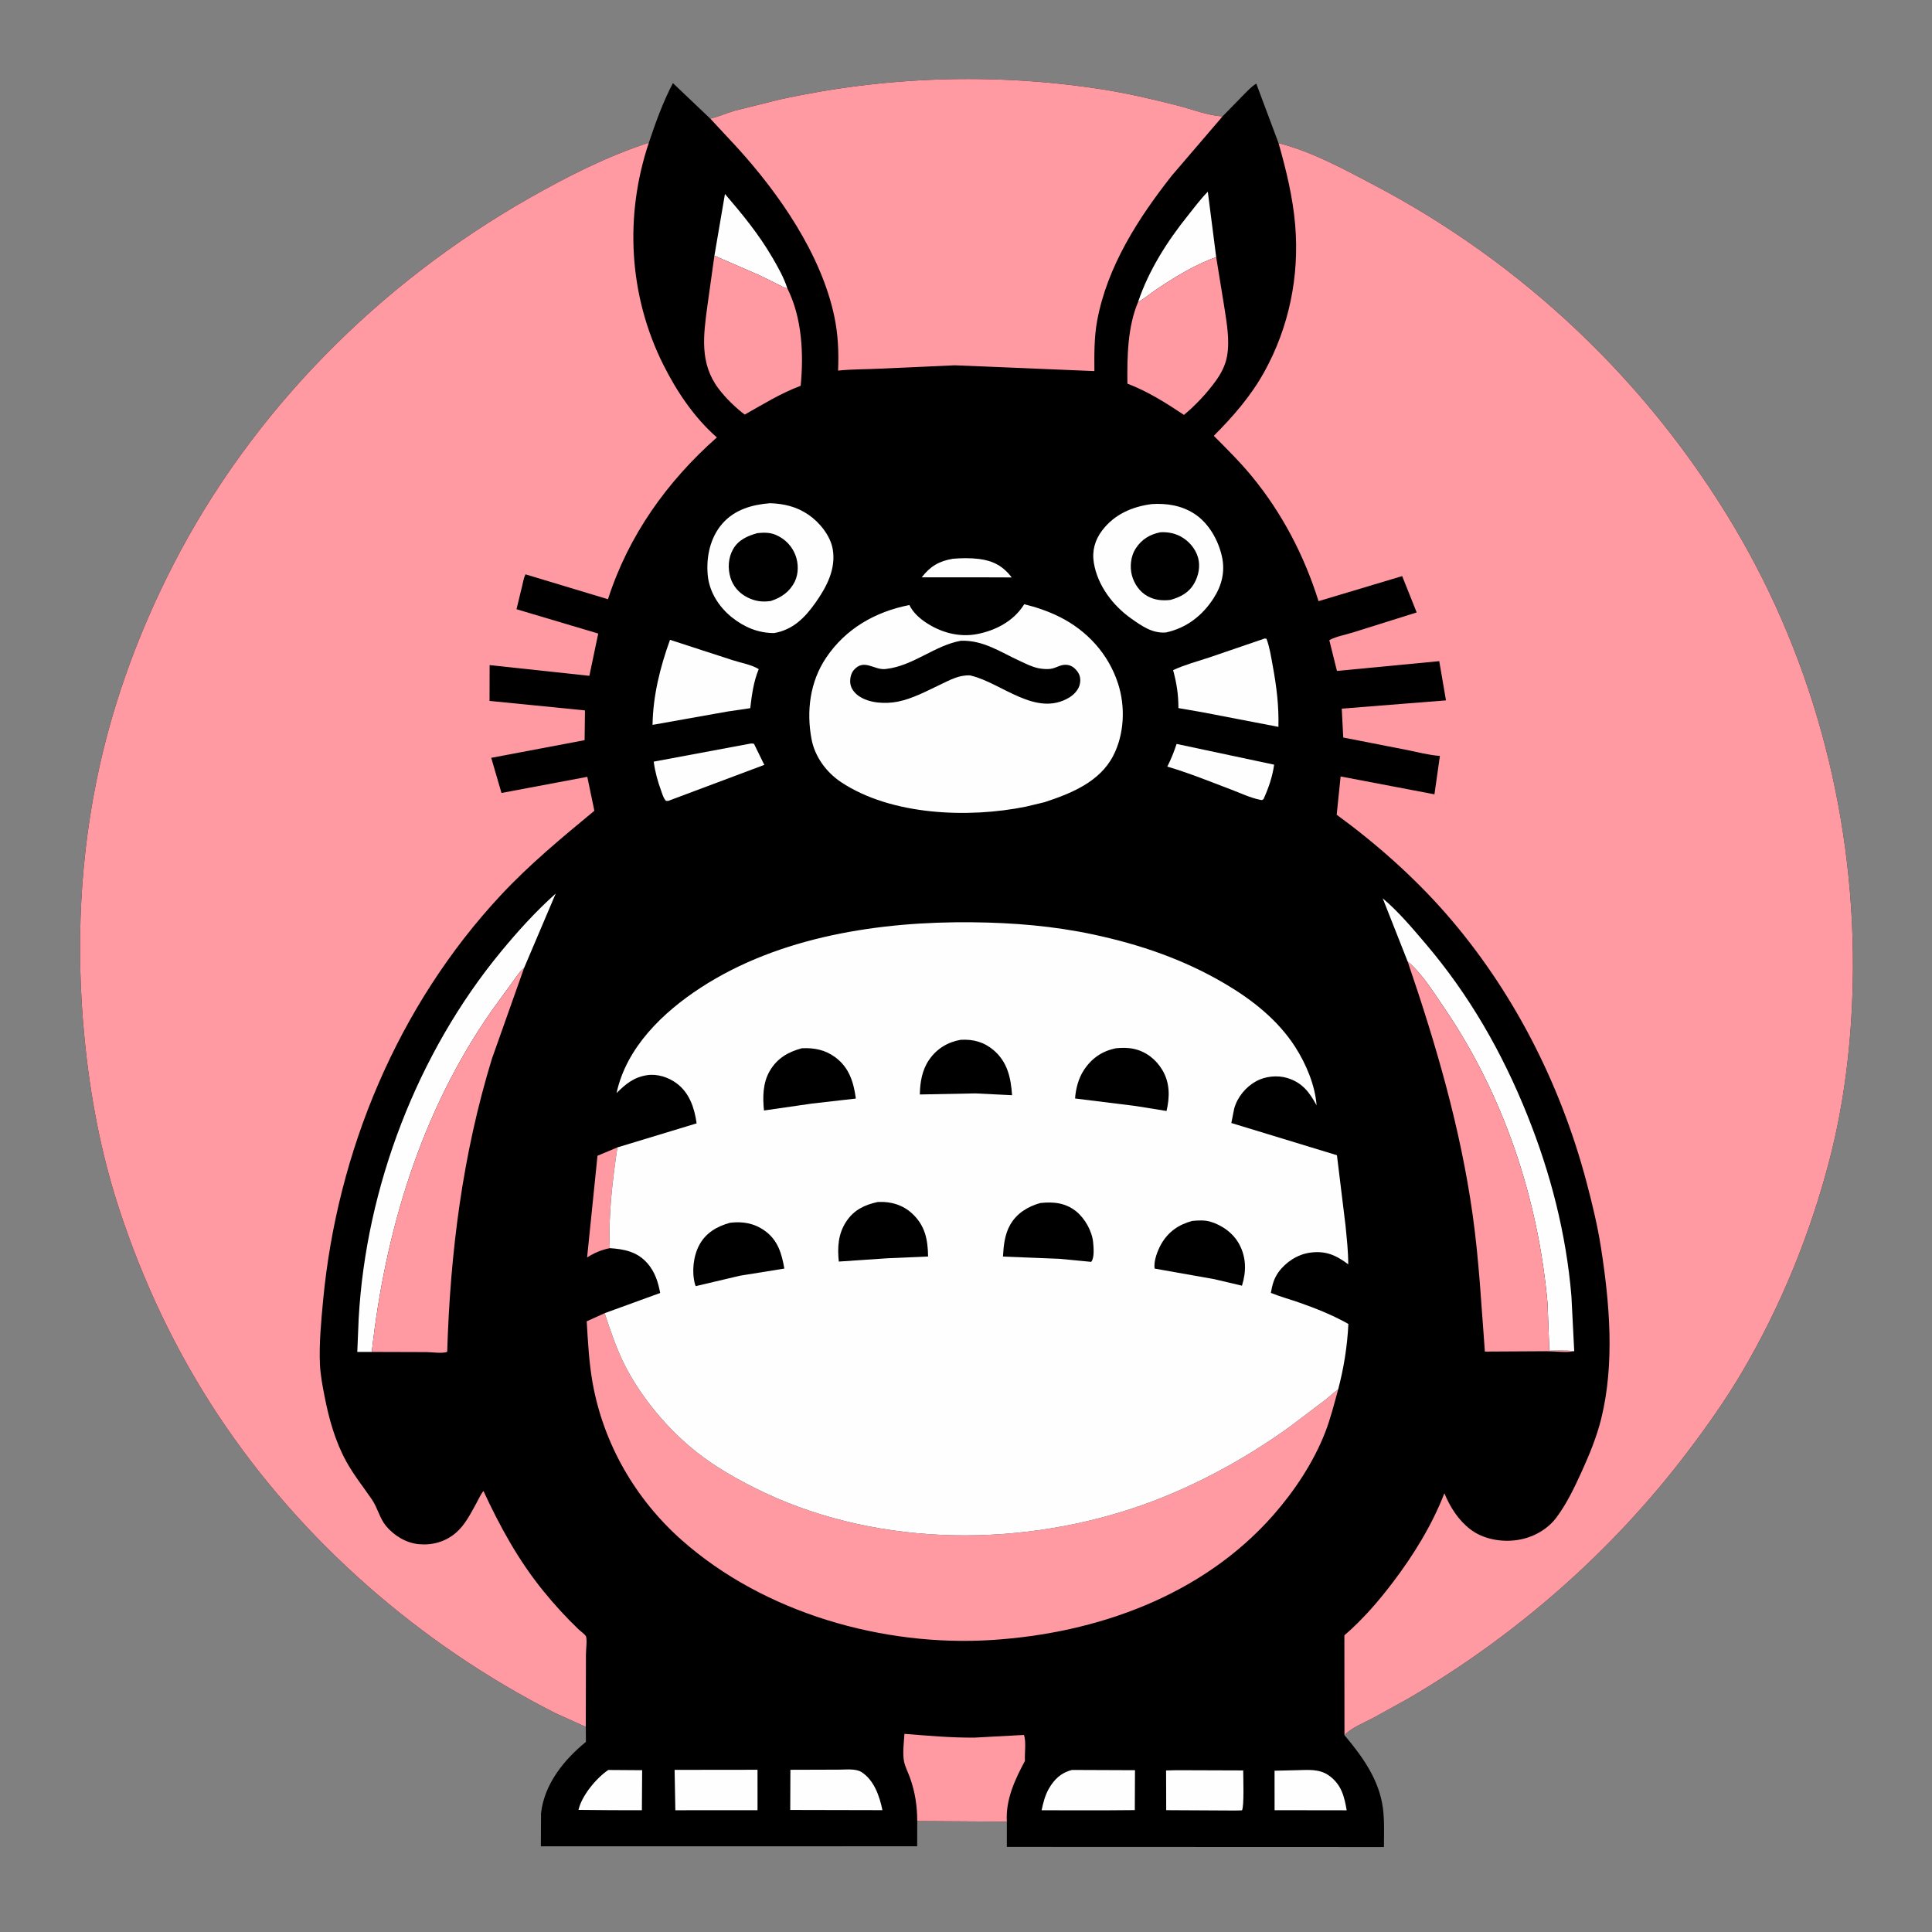 <?xml version="1.0" encoding="UTF-8" standalone="no"?>
<svg
   width="1024"
   height="1024"
   version="1.1"
   id="svg41"
   sodipodi:docname="totoro.svg"
   inkscape:version="1.3.2 (091e20ef0f, 2023-11-25)"
   xmlns:inkscape="http://www.inkscape.org/namespaces/inkscape"
   xmlns:sodipodi="http://sodipodi.sourceforge.net/DTD/sodipodi-0.dtd"
   xmlns="http://www.w3.org/2000/svg"
   xmlns:svg="http://www.w3.org/2000/svg">
  <rect width="100%" height="100%" fill="#808080" stroke="none"/>
  <defs
     id="defs41" />
  <sodipodi:namedview
     id="namedview41"
     pagecolor="#ffffff"
     bordercolor="#000000"
     borderopacity="0.25"
     inkscape:showpageshadow="2"
     inkscape:pageopacity="0.0"
     inkscape:pagecheckerboard="0"
     inkscape:deskcolor="#d1d1d1"
     inkscape:zoom="0.47265625"
     inkscape:cx="512"
     inkscape:cy="510.94215"
     inkscape:window-width="1440"
     inkscape:window-height="831"
     inkscape:window-x="0"
     inkscape:window-y="0"
     inkscape:window-maximized="1"
     inkscape:current-layer="svg41" />
  <path
     d="M376.472 62.886C380.924 61.836 385.122 59.92 389.515 58.66L412.954 52.809C468.999 40.468 526.679 38.508 583.418 47.238C597.259 49.368 610.811 52.543 624.367 56.005C631.636 57.861 639.952 61.126 647.371 61.659L647.969 61.696L658.743 50.665C660.886 48.502 663.255 45.901 665.852 44.311L677.659 75.873C695.297 80.33 712.047 89.546 728.077 97.963C807.286 139.553 873.445 202.392 919.16 279.293C962.326 351.907 983.757 436.411 981.996 520.718C981.343 552.024 977.644 583.888 969.798 614.25C959.606 653.695 943.779 692.648 923.01 727.726C914.402 742.265 904.697 755.992 894.499 769.445C854.45 822.278 803.706 866.761 746.491 900.223L727.561 910.672C722.71 913.227 716.326 915.658 712.596 919.678C722.169 931.045 731.044 943.327 732.989 958.495C733.854 965.237 733.528 972.18 733.513 978.966L533.641 978.895L533.653 965.518L486.157 965.213L486.12 978.57L286.667 978.599L286.756 961.122C288.423 945.687 298.933 932.675 310.551 923.233L310.483 915.284L294.145 907.895C222.886 871.673 159.946 816.924 115.742 750.244C93.13 716.136 75.742 679.28 63.045 640.417C53.428 610.98 47.775 580.759 44.774 549.996C40.076 501.844 42.285 453.037 52.868 405.729C61.118 368.851 74.42 333.316 91.632 299.708C133.584 217.796 200.958 150.191 280.743 104.876C300.582 93.608 322.152 82.662 343.906 75.627C347.498 64.95 351.379 54.037 356.665 44.056L376.472 62.886Z"
     id="path2" />
  <path
     fill="#FEFEFE"
     d="M505.014 296.155C509.403 295.76 514.484 295.707 518.86 296.251C526.359 297.184 531.598 300.011 536.249 306.053L521.343 306.002L488.516 305.995C493.114 300.133 497.624 297.42 505.014 296.155Z"
     id="path3" />
  <path
     fill="#FF9AA3"
     d="M323.206 661.552C318.596 662.507 315.171 663.969 311.176 666.463L316.686 612.568L327.237 608.148C324.632 625.747 322.439 643.72 323.206 661.552Z"
     id="path4" />
  <path
     fill="#FEFEFE"
     d="M322.392 938.118L340.35 938.244L340.211 959.454L324.062 959.427L306.618 959.273C308.328 951.673 316.102 942.384 322.392 938.118Z"
     id="path5" />
  <path
     fill="#FEFEFE"
     d="M687.262 938.239C693.36 938.119 699.34 937.406 704.53 941.188C710.919 945.843 712.538 952.114 713.767 959.495L702.25 959.462L675.557 959.458L675.539 938.513L687.262 938.239Z"
     id="path6" />
  <path
     fill="#FEFEFE"
     d="M378.655 135.513L384.239 102.802C393.564 113.658 402.166 124.134 409.419 136.584C412.381 141.668 415.497 147.15 417.287 152.777C415.847 152.785 414.421 151.78 413.147 151.139L403.104 146.154L378.655 135.513Z"
     id="path7" />
  <path
     fill="#FEFEFE"
     d="M623.505 938.244L658.924 938.363C658.923 941.467 659.506 957.795 658.25 959.526L654.625 959.618L618.113 959.423L618.05 938.377L623.505 938.244Z"
     id="path8" />
  <path
     fill="#FEFEFE"
     d="M603.205 160.066C608.841 143.227 618.702 127.815 629.75 114.06C633.133 109.848 636.349 105.451 640.168 101.619L644.61 136.301C633.471 140.175 622.898 146.752 613.107 153.257C609.877 155.404 606.635 158.328 603.205 160.066Z"
     id="path9" />
  <path
     fill="#FEFEFE"
     d="M623.631 394.302L675.314 405.29C674.461 411.616 672.294 417.848 669.656 423.629C668.517 424.171 669.055 424.132 667.897 423.905C662.825 422.914 657.409 420.329 652.545 418.488C641.308 414.234 630.235 409.708 618.697 406.314C620.714 402.392 622.227 398.48 623.631 394.302Z"
     id="path10" />
  <path
     fill="#FEFEFE"
     d="M357.558 938.069L401.5 938.017L401.505 959.449L357.949 959.462L357.558 938.069Z"
     id="path11" />
  <path
     fill="#FEFEFE"
     d="M418.929 938.029L444.594 937.95C448.099 937.963 453.494 937.293 456.5 939.177C463.291 943.436 466.202 952.063 467.704 959.417L418.848 959.31L418.929 938.029Z"
     id="path12" />
  <path
     fill="#FEFEFE"
     d="M568.144 938.11L601.568 938.243L601.468 959.391L584.936 959.514L552.079 959.478C552.897 955.508 553.946 951.392 556.009 947.864C558.907 942.909 562.516 939.55 568.144 938.11Z"
     id="path13" />
  <path
     fill="#FEFEFE"
     d="M397.368 394.189C398.256 394.012 398.76 394.029 399.638 394.25L404.872 404.939L405.14 405.386L354.223 424.472L353 424.483C351.701 423.23 351.122 421.044 350.505 419.362C348.586 414.124 347.214 409.209 346.482 403.681L397.368 394.189Z"
     id="path14" />
  <path
     fill="#FEFEFE"
     d="M355.119 339.119L388.186 349.871C392.592 351.321 398.223 352.229 402.143 354.65C399.405 361.271 398.488 368.284 397.645 375.35L385.47 377.145L345.863 384.199C346.106 368.695 349.875 353.641 355.119 339.119Z"
     id="path15" />
  <path
     fill="#FEFEFE"
     d="M670.252 338.442L671.25 338.513C672.912 342.879 673.702 348.172 674.553 352.773C676.58 363.728 677.878 374.082 677.584 385.255L637.112 377.468L624.588 375.301C624.585 368.072 623.654 362.14 621.771 355.182C627.794 352.396 634.45 350.579 640.764 348.53L670.252 338.442Z"
     id="path16" />
  <path
     fill="#FF9AA3"
     d="M486.157 965.213C486.122 957.092 485.04 949.881 482.301 942.2C481.298 939.388 479.653 936.302 479.119 933.393C478.352 929.214 479.085 923.286 479.372 918.976C491.777 919.965 504.019 921.073 516.488 920.974L542.732 919.56C543.972 923.134 543.006 929.339 543.24 933.311C537.917 943.199 532.928 953.974 533.653 965.518L486.157 965.213Z"
     id="path17" />
  <path
     fill="#FF9AA3"
     d="M603.205 160.066C606.635 158.328 609.877 155.404 613.107 153.257C622.898 146.752 633.471 140.175 644.61 136.301L648.958 163.096C650.228 171.362 651.888 180.647 650.327 188.971C649.428 193.767 647.194 197.996 644.36 201.914C639.668 208.4 633.695 214.792 627.516 219.904C618.018 213.561 608.271 207.404 597.546 203.341C597.412 189.102 597.582 173.433 603.205 160.066Z"
     id="path18" />
  <path
     fill="#FEFEFE"
     d="M746.079 509.595L732.866 476.128C741.166 483.132 748.466 491.81 755.502 500.071C778.773 527.397 796.157 557.742 809.496 591C821.852 621.809 830.106 653.864 832.89 687L834.371 716.188C830.14 715.598 825.472 715.94 821.185 715.905L820.239 690.877C815.32 635.22 796.875 580.198 765.28 533.922C759.684 525.725 753.687 515.953 746.079 509.595Z"
     id="path19" />
  <path
     fill="#FF9AA3"
     d="M417.287 152.777C425.089 168.286 426.041 187.525 424.363 204.479C413.798 208.435 404.494 214.243 394.715 219.748C389.803 216.018 384.614 210.971 380.896 206.053C370.659 192.517 372.848 177.723 374.948 162L378.655 135.513L403.104 146.154L413.147 151.139C414.421 151.78 415.847 152.785 417.287 152.777Z"
     id="path20" />
  <path
     fill="#FEFEFE"
     d="M197.058 716.551L189.368 716.542L190.104 698.869C193.951 629.281 221.161 558.125 265.588 504.314C274.615 493.38 283.952 483.078 294.54 473.602L277.816 512.944C275.222 515.165 273.487 518.024 271.481 520.75L260.275 536.188C223.162 589.498 204.133 652.527 197.058 716.551Z"
     id="path21" />
  <path
     fill="#FEFEFE"
     d="M408.191 266.707C415.584 266.971 422.198 268.537 428.401 272.744C434.295 276.74 440.103 283.864 441.351 290.988C443.204 301.564 438.106 311.149 432.135 319.577C426.48 327.558 420.17 333.817 410.309 335.539C401.891 335.544 394.531 332.468 387.961 327.241C381.042 321.735 375.903 313.67 375.103 304.75C374.247 295.195 376.388 285.049 382.75 277.66C389.26 270.098 398.629 267.455 408.191 266.707Z"
     id="path22" />
  <path
     d="M401.427 282.572C404.736 282.214 408.063 282.153 411.165 283.493C416.044 285.599 419.74 289.333 421.626 294.314C423.248 298.6 423.307 304.07 421.247 308.25C418.581 313.659 414.11 316.737 408.524 318.55C404.054 319.179 400.307 318.711 396.2 316.66C391.903 314.514 388.632 310.919 387.197 306.31C385.627 301.267 385.957 295.564 388.61 290.975C391.423 286.108 396.264 284.011 401.427 282.572Z"
     id="path23" />
  <path
     fill="#FEFEFE"
     d="M610.444 267.178C618.349 266.665 626.174 267.89 632.945 272.246C640.597 277.169 645.684 286.163 647.639 294.915C649.414 302.859 647.631 310.226 643.279 316.999C637.269 326.351 628.858 332.855 617.935 335.233C610.725 335.753 605.273 331.867 599.573 327.847C589.839 320.981 581.723 310.296 579.75 298.289C578.716 291.991 580.331 286.188 584.18 281.13C590.678 272.591 600.061 268.524 610.444 267.178Z"
     id="path24" />
  <path
     d="M614.972 282.118C618.618 281.893 622.254 282.519 625.513 284.204C629.949 286.498 633.633 290.713 634.991 295.549C636.277 300.13 635.266 305.17 632.924 309.25C630.066 314.232 625.62 316.49 620.333 317.966C616.066 318.487 611.851 318.051 608.049 315.896C604.004 313.604 601.135 309.428 599.944 304.984C598.732 300.465 599.32 294.772 601.868 290.822C605.051 285.888 609.333 283.282 614.972 282.118Z"
     id="path25" />
  <path
     fill="#FF9AA3"
     d="M197.058 716.551C204.133 652.527 223.162 589.498 260.275 536.188L271.481 520.75C273.487 518.024 275.222 515.165 277.816 512.944L260.696 561.25C245.164 612.064 238.633 663.562 237.022 716.505C234.535 717.521 229.076 716.667 226.218 716.636L197.058 716.551Z"
     id="path26" />
  <path
     fill="#FF9AA3"
     d="M746.079 509.595C753.687 515.953 759.684 525.725 765.28 533.922C796.875 580.198 815.32 635.22 820.239 690.877L821.185 715.905C825.472 715.94 830.14 715.598 834.371 716.188C829.884 717.023 824.578 716.195 820 716.179L787.019 716.367C785.137 692.136 783.932 668.024 780.544 643.922C774.052 597.733 761.132 553.597 746.079 509.595Z"
     id="path27" />
  <path
     fill="#FEFEFE"
     d="M481.994 320.679C483.713 324.266 486.77 327.182 489.996 329.436C498.11 335.106 508.11 337.978 517.936 336.062C527.638 334.17 536.955 329.334 542.438 320.91L542.871 320.237C549.259 321.835 555.6 323.968 561.5 326.907C576.179 334.216 587.469 346.585 592.57 362.25C596.556 374.49 595.968 389.071 590.026 400.578C582.853 414.47 567.587 420.599 553.593 425.186L543.784 427.531C513.305 433.762 472.357 432.211 445.812 414.564C438.014 409.38 431.897 401.12 430.14 391.808C427.336 376.943 429.291 361.358 437.821 348.658C448.226 333.167 463.91 324.233 481.994 320.679Z"
     id="path28" />
  <path
     d="M509.268 339.609C521.22 339.228 530.107 345.541 540.579 350.35C543.712 351.789 546.986 353.488 550.393 354.163C552.634 354.607 555.612 354.884 557.832 354.306C560.362 353.647 562.383 352.21 565.126 352.359C567.564 352.492 569.299 353.724 570.8 355.583C572.416 357.584 572.828 359.71 572.406 362.25C571.891 365.35 569.353 368.114 566.75 369.684C549.184 380.28 531.058 362.107 514.81 358.141L514.113 357.975C508.202 357.724 503.58 360.383 498.397 362.838C491.173 366.259 483.693 370.335 475.804 371.893C469.328 373.172 460.639 372.769 455.116 368.854C452.893 367.278 451.056 365.015 450.688 362.244C450.385 359.966 450.968 356.95 452.5 355.176C457.913 348.903 463.182 355.169 469.131 354.614L469.75 354.537C484.08 352.893 495.297 342.145 509.268 339.609Z"
     id="path29" />
  <path
     fill="#FF9AA3"
     d="M709.255 736.413C707.13 744.126 705.234 751.842 702.325 759.31C696.181 775.08 686.031 790.339 674.915 802.988C637.332 845.751 581.382 865.662 525.739 869.23C468.089 872.926 404.961 854.929 361.343 816.305C336.728 794.508 319.774 765.092 314.05 732.689C312.172 722.063 311.614 711.079 310.972 700.32L320.484 696.013C323.497 705.15 326.565 714.382 330.876 723.004C339.674 740.597 354.118 757.85 369.647 769.992C378.994 777.3 389.218 783.185 399.784 788.512C460.843 819.291 535.994 820.719 600.268 799.466C629.682 789.74 658.41 774.333 683.534 756.25L702.374 742.004C704.693 740.205 706.865 738.086 709.255 736.413Z"
     id="path30" />
  <path
     fill="#FF9AA3"
     d="M376.472 62.886C380.924 61.836 385.122 59.92 389.515 58.66L412.954 52.809C468.999 40.468 526.679 38.508 583.418 47.238C597.259 49.368 610.811 52.543 624.367 56.005C631.636 57.861 639.952 61.126 647.371 61.659L647.969 61.696L621.143 93.007C603.305 115.621 586.75 141.359 581.494 170.125C579.898 178.858 579.99 187.843 580.053 196.682L506.033 193.615L466.797 195.376C459.336 195.782 451.603 195.629 444.197 196.432C444.62 186.856 444.204 177.232 442.227 167.819C435.284 134.747 412.879 102.468 390.395 77.848L376.472 62.886Z"
     id="path31" />
  <path
     fill="#FEFEFE"
     d="M327.237 608.148L369.226 595.405C368.078 587.272 365.469 579.258 358.581 574.149C354.271 570.951 348.35 569.041 342.995 569.86C335.968 570.934 331.658 574.507 326.796 579.347C331.966 555.183 351.377 536.497 371.487 523.429C413.206 496.32 466.457 488.324 515.327 488.825C537.022 489.047 558.43 490.782 579.679 495.343C604.323 500.631 627.373 508.52 649.149 521.329C663.671 529.871 677.372 540.652 686.55 555.008C692.256 563.933 697.033 575.208 697.819 585.846C693.988 578.847 690.234 573.78 682.255 571.352C677.067 569.774 670.681 570.427 665.92 573.002C660.353 576.013 655.862 581.443 654.163 587.519L652.632 595.219L708.607 612.289L713.15 649.55C713.8 656.394 714.617 663.215 714.585 670.101C708.055 665.229 702.62 662.77 694.229 663.953C687.716 664.871 681.482 668.942 677.647 674.244C675.119 677.739 674.343 681.118 673.583 685.249C678.666 687.331 683.957 688.741 689.131 690.562C697.896 693.647 706.556 697.148 714.664 701.715C714.124 713.347 712.24 725.171 709.255 736.413C706.865 738.086 704.693 740.205 702.374 742.004L683.534 756.25C658.41 774.333 629.682 789.74 600.268 799.466C535.994 820.719 460.843 819.291 399.784 788.512C389.218 783.185 378.994 777.3 369.647 769.992C354.118 757.85 339.674 740.597 330.876 723.004C326.565 714.382 323.497 705.15 320.484 696.013L349.907 685.309C348.845 679.523 347.12 674.146 343.181 669.611C337.839 663.462 330.956 662.05 323.206 661.552C322.439 643.72 324.632 625.747 327.237 608.148Z"
     id="path32" />
  <path
     d="M509.124 551.126C515.802 550.712 521.597 552.293 526.726 556.691C534.032 562.956 535.784 571.363 536.421 580.485L516.942 579.523L487.525 580.093C487.646 573.604 488.708 567.123 492.479 561.669C496.511 555.836 502.243 552.355 509.124 551.126Z"
     id="path33" />
  <path
     d="M386.936 648.089C393.589 647.276 399.744 648.313 405.312 652.299C412.296 657.299 414.322 664.364 415.72 672.372L392.232 676.145L368.787 681.676C368.58 681.279 368.496 681.159 368.363 680.671C366.556 674.068 367.452 665.717 370.705 659.75C374.206 653.329 380.122 649.966 386.936 648.089Z"
     id="path34" />
  <path
     d="M631.9 647.12C634.808 646.831 638.407 646.639 641.233 647.437C647.695 649.261 653.767 653.649 656.911 659.628C660.609 666.659 660.581 674.038 658.272 681.442L643.604 677.982L611.999 672.382C611.308 668.463 613.595 662.627 615.545 659.25C619.281 652.782 624.77 649.038 631.9 647.12Z"
     id="path35" />
  <path
     d="M551.375 637.626C558.387 636.865 564.858 637.513 570.536 642.165C575.067 645.878 578.857 652.622 579.387 658.5C579.627 661.16 580.17 666.683 578.354 668.812L561.622 667.199L531.59 666.01C531.922 660.279 532.493 654.333 535.369 649.249C538.866 643.067 544.729 639.504 551.375 637.626Z"
     id="path36" />
  <path
     d="M424.966 555.604C431.499 555.268 437.373 556.412 442.712 560.371C450.09 565.842 452.433 573.546 453.624 582.257L430.25 584.927L404.92 588.586C404.212 581.496 404.289 573.954 407.991 567.619C411.892 560.941 417.639 557.578 424.966 555.604Z"
     id="path37" />
  <path
     d="M465.066 637.117L465.51 637.079C472.151 636.727 478.577 638.638 483.501 643.236C490.361 649.64 491.775 657.036 491.905 665.974L470.226 666.915L444.582 668.656C443.801 661.13 444.217 654.005 448.491 647.5C452.527 641.358 458.139 638.626 465.066 637.117Z"
     id="path38" />
  <path
     d="M591.542 555.592C594.622 555.276 597.973 555.259 601 555.937C607.492 557.392 612.665 561.464 616.055 567.123C620.128 573.922 620.038 581.402 618.288 588.838L601.74 586.179L569.808 582.219C570.163 577.142 571.589 571.603 574.39 567.298C578.539 560.923 584.136 557.062 591.542 555.592Z"
     id="path39" />
  <path
     fill="#FF9AA3"
     d="M310.483 915.284L294.145 907.895C222.886 871.673 159.946 816.924 115.742 750.244C93.13 716.136 75.742 679.28 63.045 640.417C53.428 610.98 47.775 580.759 44.774 549.996C40.076 501.844 42.285 453.037 52.868 405.729C61.118 368.851 74.42 333.316 91.632 299.708C133.584 217.796 200.958 150.191 280.743 104.876C300.582 93.608 322.152 82.662 343.906 75.627C330.922 114.368 333.233 156.534 351.501 193.17C358.594 207.392 367.931 221.319 379.95 231.842C353.55 255.189 333.082 283.832 322.246 317.605L278.512 304.407C277.592 306.253 277.247 308.558 276.754 310.555L273.764 322.905L317.077 335.792L312.378 358.197L259.51 352.522L259.465 371.497L310.048 376.532L309.857 392.304L260.36 401.664L265.8 420.29L311.283 411.737L315.024 429.725C297.698 444.056 280.709 458.078 265.327 474.587C210.884 533.017 178.684 610.169 171.239 689.374C170.213 700.287 169.076 712.305 169.58 723.234C169.839 728.858 170.946 734.525 172.015 740.041C174.32 751.939 177.648 763.917 183.518 774.588C187.468 781.767 192.573 788.113 197.177 794.855C200.117 799.161 201.239 804.731 204.54 808.732C208.768 813.855 215.2 817.801 221.891 818.444C229.073 819.133 236.046 817.199 241.581 812.465C246.437 808.313 249.387 802.356 252.429 796.844C253.618 794.689 254.692 792.164 256.243 790.257C265.088 809.317 274.712 826.921 288.025 843.32C293.793 850.425 300.012 857.24 306.626 863.566C307.482 864.386 310.279 866.476 310.58 867.292C311.267 869.151 310.565 874.617 310.56 876.777L310.483 915.284Z"
     id="path40" />
  <path
     fill="#FF9AA3"
     d="M677.659 75.873C695.297 80.33 712.047 89.546 728.077 97.963C807.286 139.553 873.445 202.392 919.16 279.293C962.326 351.907 983.757 436.411 981.996 520.718C981.343 552.024 977.644 583.888 969.798 614.25C959.606 653.695 943.779 692.648 923.01 727.726C914.402 742.265 904.697 755.992 894.499 769.445C854.45 822.278 803.706 866.761 746.491 900.223L727.561 910.672C722.71 913.227 716.326 915.658 712.596 919.678L712.547 866.759C722.034 858.627 730.503 848.847 738.057 838.915C749.091 824.407 758.938 808.506 765.548 791.471C768.649 798.86 772.857 805.603 779.287 810.561C786.042 815.77 795.668 817.474 803.984 816.273C812.28 815.075 820.091 810.86 825.119 804.07C830.562 796.719 834.68 787.999 838.465 779.679C842.549 770.703 846.385 761.303 848.734 751.709C855.865 722.592 853.15 690.66 848.554 661.281C846.71 649.495 843.871 637.796 840.811 626.269C826.986 574.177 801.815 524.751 766.253 484.093C749.336 464.752 729.208 446.965 708.477 431.827L710.554 411.54L760.287 421.008L763.177 400.658C757.358 400.247 751.218 398.601 745.492 397.458L711.94 390.899L711.17 375.597L766.401 371.212L762.832 350.421L708.615 355.609L704.561 339.309C707.884 337.383 713.118 336.463 716.852 335.281L750.874 324.606L743.178 305.341L698.852 318.63C691.307 294.571 679.679 272.186 663.668 252.654C657.373 244.974 650.328 238.029 643.345 230.987C653.571 220.732 662.992 209.926 670.048 197.197C683.244 173.39 688.768 146.323 686.475 119.25C685.225 104.486 681.707 90.083 677.659 75.873Z"
     id="path41" />
</svg>
